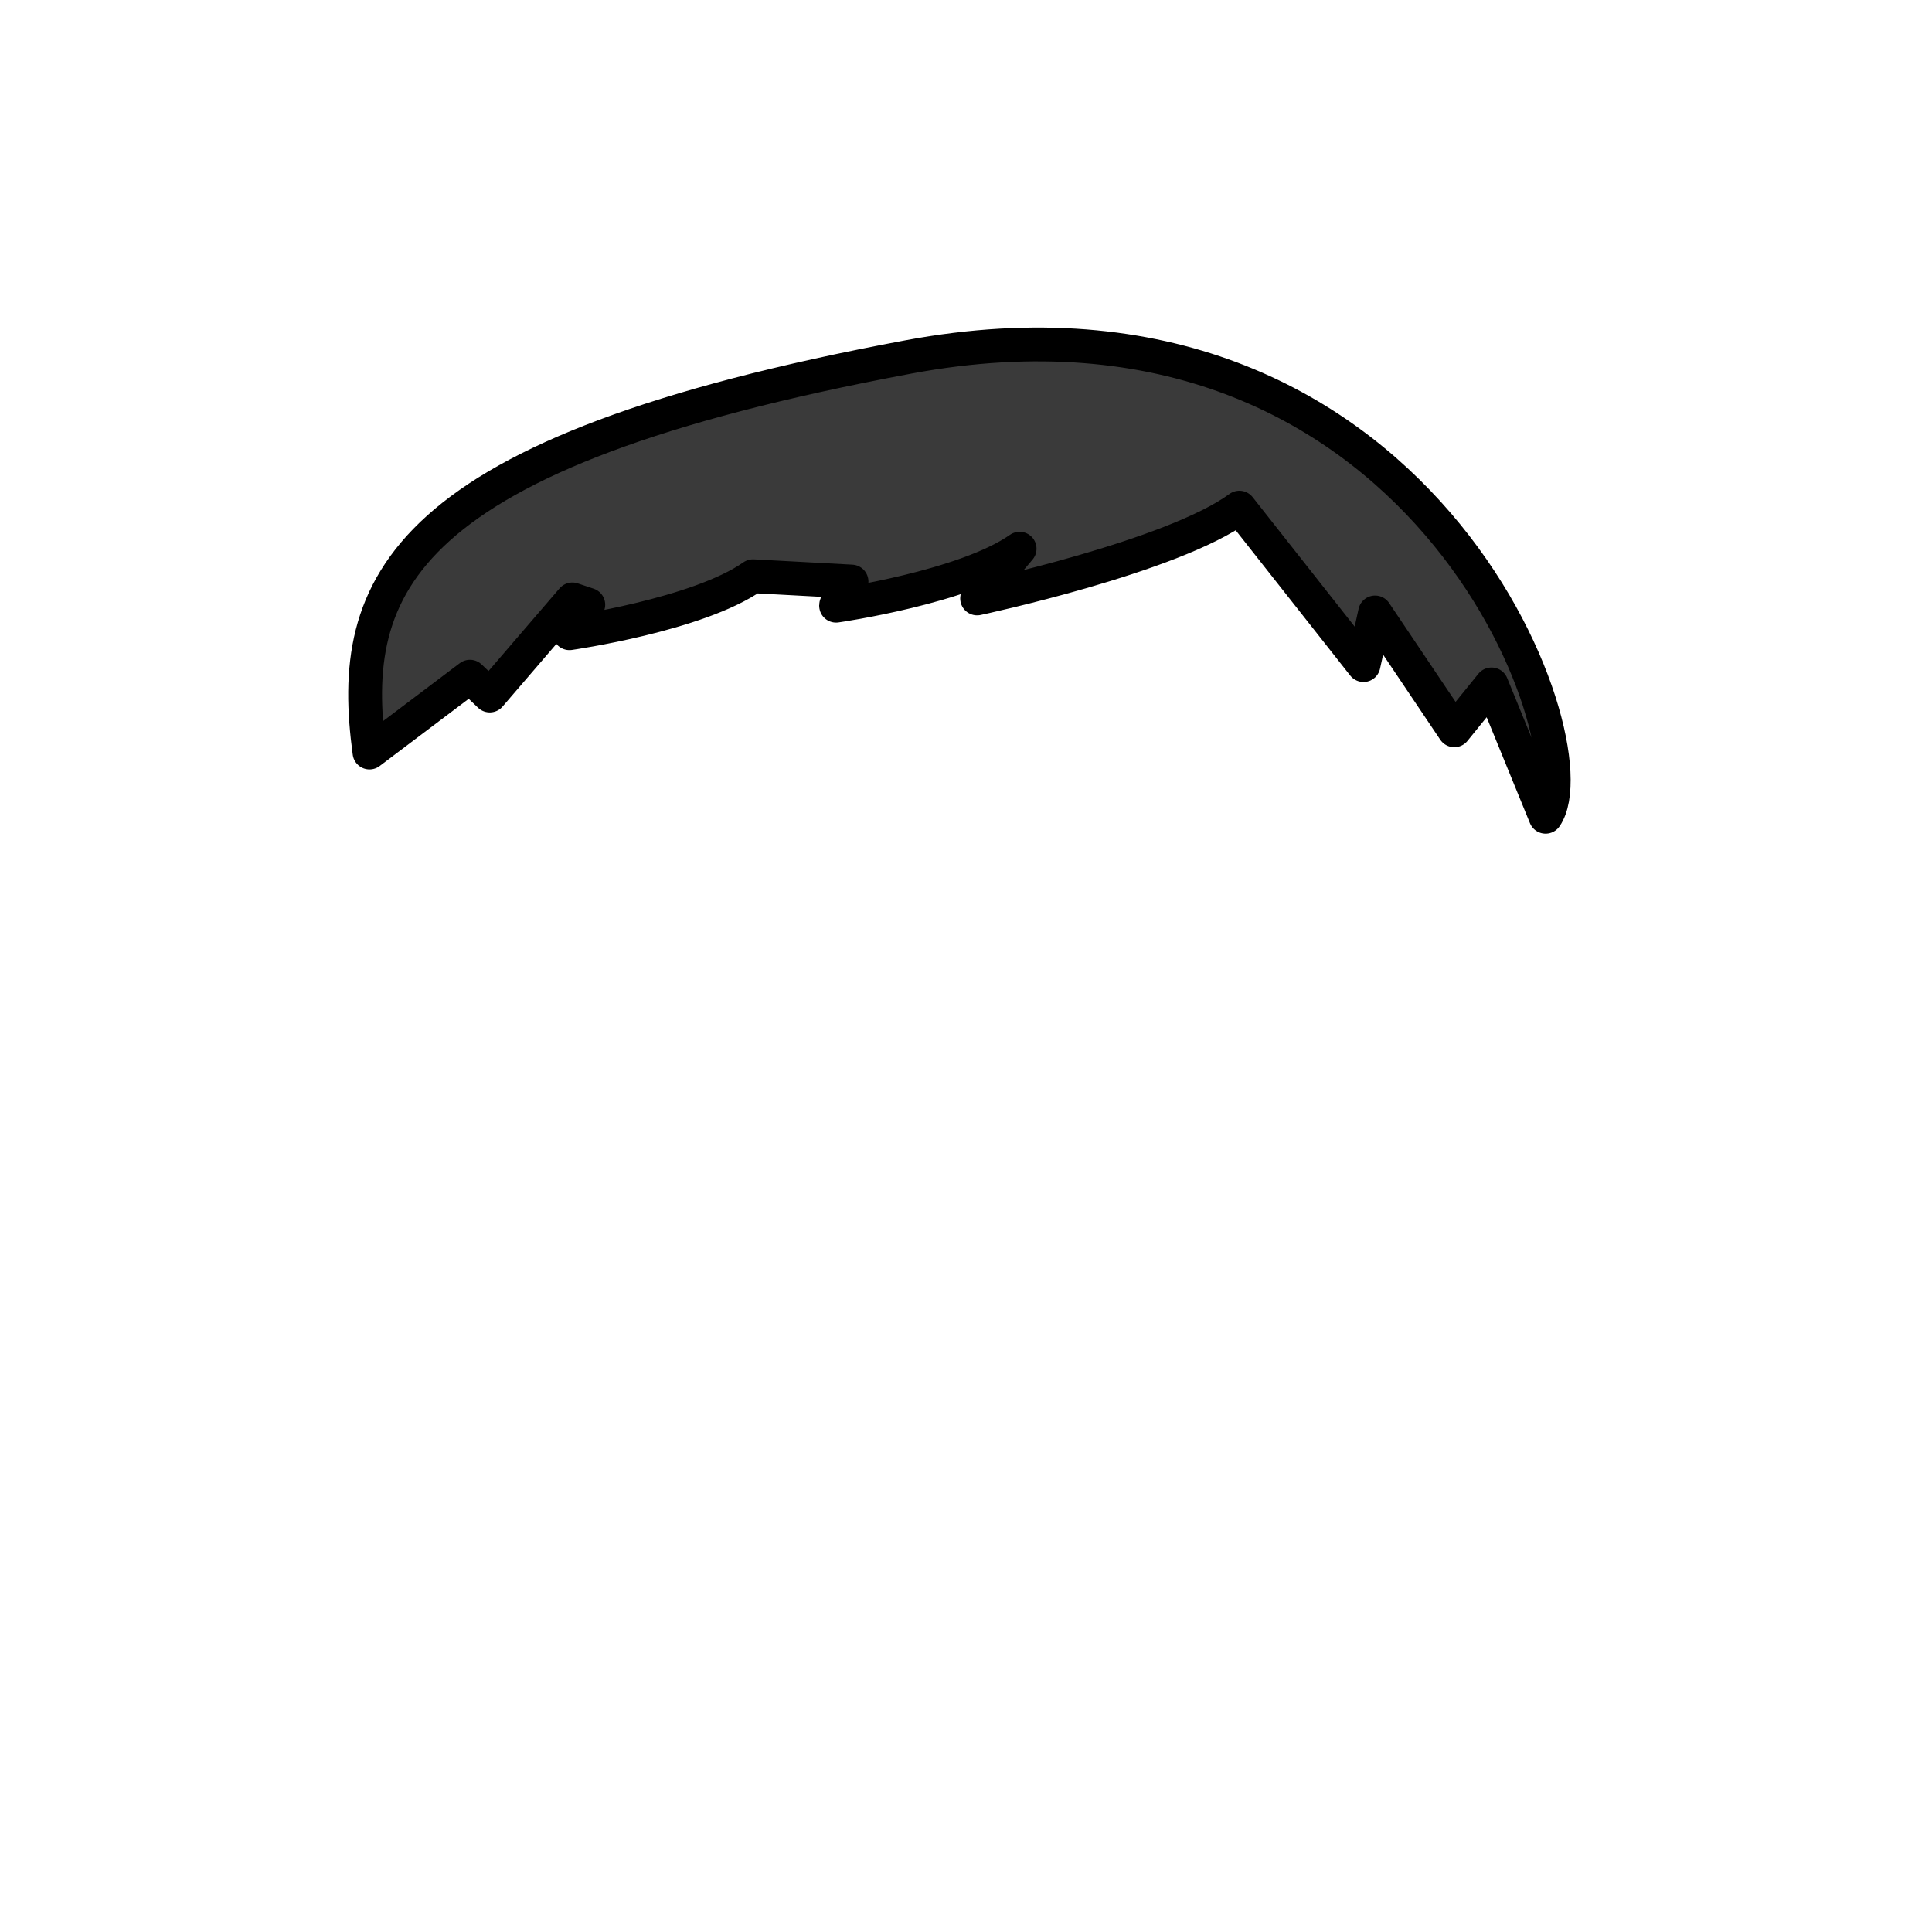 <?xml version="1.0" encoding="utf-8"?>
<!-- Generator: Adobe Illustrator 17.1.0, SVG Export Plug-In . SVG Version: 6.00 Build 0)  -->
<!DOCTYPE svg PUBLIC "-//W3C//DTD SVG 1.1//EN" "http://www.w3.org/Graphics/SVG/1.1/DTD/svg11.dtd">
<svg version="1.1" id="fill::shoulder-length_x26__x26_lshoulder-length-f:darker::stroke::outline"
	 xmlns="http://www.w3.org/2000/svg" xmlns:xlink="http://www.w3.org/1999/xlink" x="0px" y="0px" viewBox="0 0 400 400"
	 enable-background="new 0 0 400 400" xml:space="preserve">
<path fill="#3A3A3A" stroke="#000000" stroke-width="7" stroke-linejoin="round" stroke-miterlimit="10" d="M188.1,73.9
	c-106,19.8-116.3,47.4-111.6,81.9l20.8-15.7l4.1,3.9l17.1-19.9l3.3,1.1c-4.1,5.2-3.9,5.9-3.9,5.9s26.6-3.8,38-11.8l20.4,1.1
	c-3.4,4.4-3.2,5-3.2,5s26.6-3.8,38-11.8c-5.7,6.8-8.8,10.3-8.8,10.3s40.4-8.6,54.3-18.8l25.7,32.6l2.4-10.9l16.4,24.4l7.7-9.5
	l11.2,27.4C330.3,154.2,294.2,54.1,188.1,73.9z"/>
</svg>
